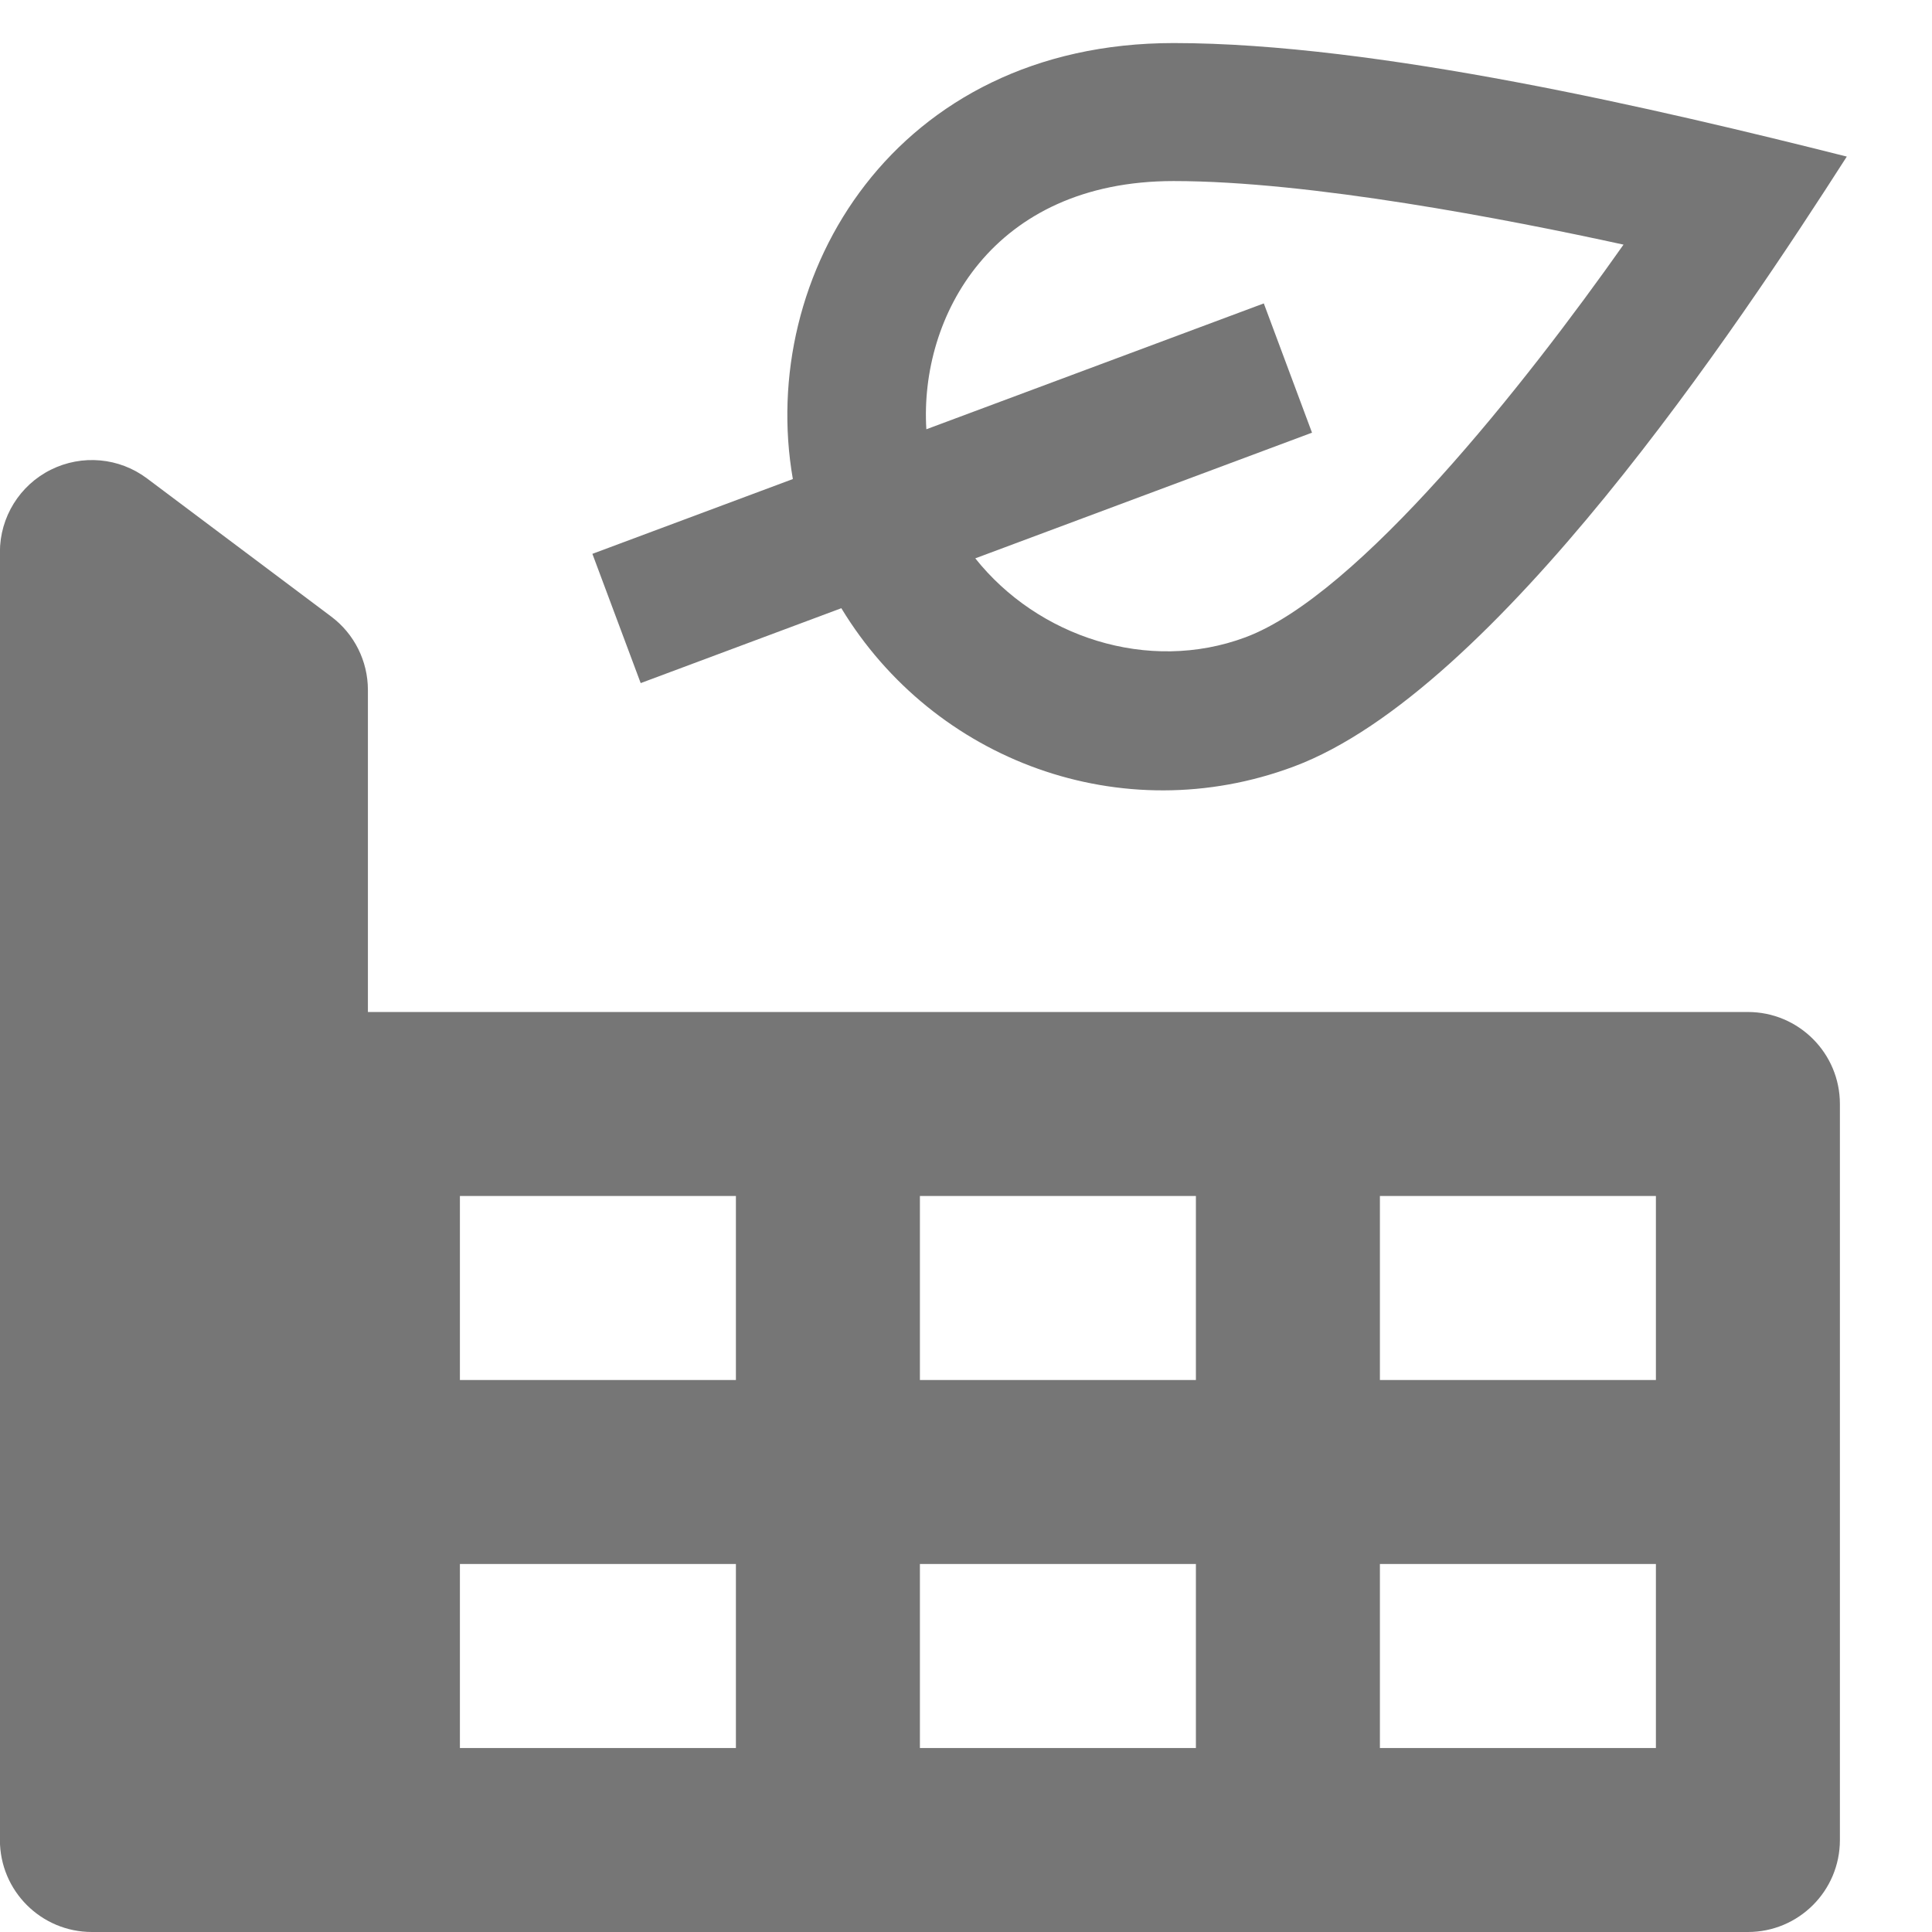 <?xml version="1.0" encoding="UTF-8"?>
<svg width="21px" height="21px" viewBox="0 0 21 21" version="1.1" xmlns="http://www.w3.org/2000/svg" xmlns:xlink="http://www.w3.org/1999/xlink">
    <!-- Generator: Sketch 42 (36781) - http://www.bohemiancoding.com/sketch -->
    <title>Fill 635 + Fill 636</title>
    <desc>Created with Sketch.</desc>
    <defs></defs>
    <g id="Page-1" stroke="none" stroke-width="1" fill="none" fill-rule="evenodd">
        <g id="Solid-Icons" transform="translate(-434, -1154)" fill="#767676">
            <g id="Fill-635-+-Fill-636" transform="translate(433, 1154)">
                <path d="M13.757,1.968 C15.236,1.968 17.38,2.382 18.647,2.659 C17.582,4.171 15.768,6.467 14.538,6.927 C13.478,7.322 12.278,6.921 11.601,6.069 L15.261,4.703 L14.737,3.298 L11.069,4.666 C10.994,3.447 11.782,1.968 13.757,1.968 L13.757,1.968 Z M7.964,7.425 L10.145,6.611 C11.151,8.271 13.195,9.03 15.063,8.332 C17.255,7.513 19.895,3.541 21.074,1.702 C19.041,1.19 15.969,0.468 13.757,0.468 C10.728,0.468 9.231,2.991 9.618,5.207 L7.439,6.02 L7.964,7.425 Z" id="Fill-635"></path>
                <path d="M18.999,15 L15.999,15 L15.999,13 L18.999,13 L18.999,15 Z M18.999,19 L15.999,19 L15.999,17 L18.999,17 L18.999,19 Z M13.999,15 L10.999,15 L10.999,13 L13.999,13 L13.999,15 Z M13.999,19 L10.999,19 L10.999,17 L13.999,17 L13.999,19 Z M8.999,15 L5.999,15 L5.999,13 L8.999,13 L8.999,15 Z M8.999,19 L5.999,19 L5.999,17 L8.999,17 L8.999,19 Z M19.999,11 L4.999,11 L4.999,7.5 C4.999,7.186 4.851,6.889 4.599,6.701 L2.599,5.201 C2.296,4.973 1.891,4.937 1.552,5.106 C1.213,5.275 0.999,5.622 0.999,6 L0.999,20 C0.999,20.553 1.447,21 1.999,21 L19.999,21 C20.551,21 20.999,20.553 20.999,20 L20.999,12 C20.999,11.448 20.551,11 19.999,11 L19.999,11 Z" id="Fill-636"></path>
            </g>
        </g>
    </g>
</svg>